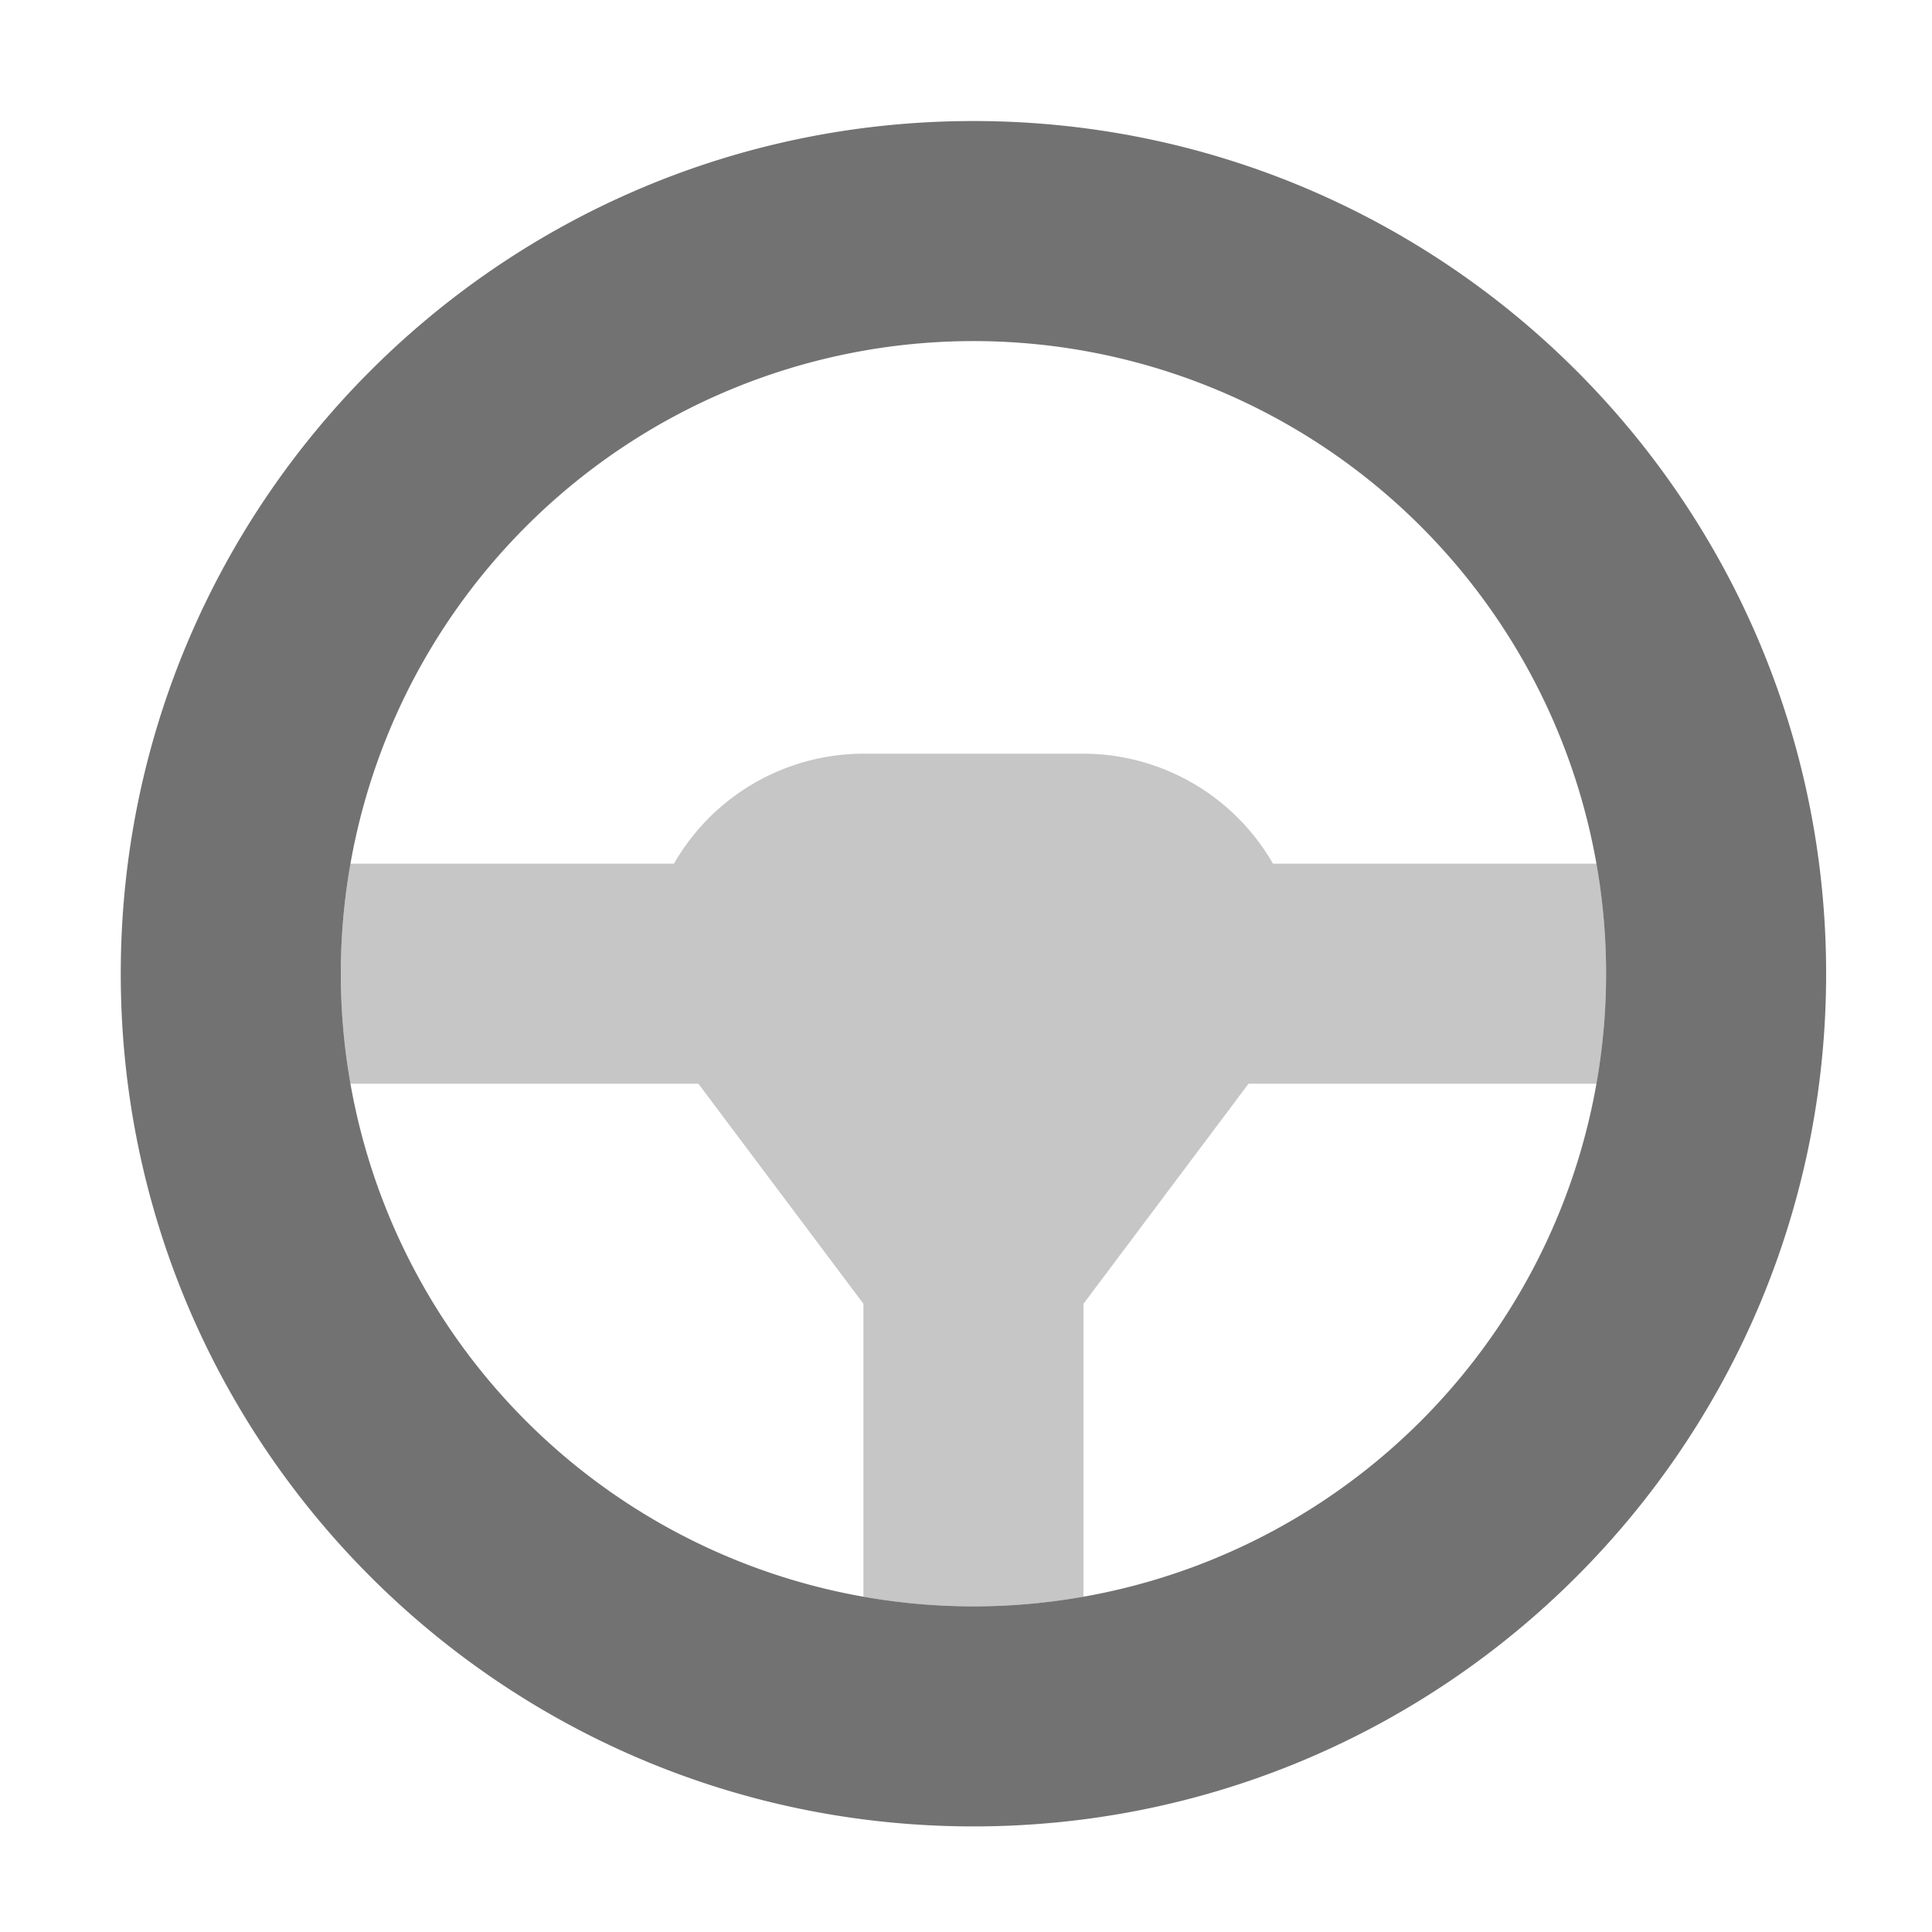 ﻿<?xml version='1.0' encoding='UTF-8'?>
<svg viewBox="-2 -1.549 31.997 32" xmlns="http://www.w3.org/2000/svg">
  <g transform="matrix(0.999, 0, 0, 0.999, 0, 0)">
    <g transform="matrix(0.057, 0, 0, 0.057, 0, 0)">
      <defs>
        <style>.fa-secondary{opacity:.4}</style>
      </defs>
      <path d="M432, 256A185.53 185.53 0 0 1 429.24, 288L328, 288L280, 352L280, 437.24A186.89 186.89 0 0 1 216, 437.24L216, 352L168, 288L66.76, 288A186.89 186.89 0 0 1 66.76, 224L160.89, 224A63.69 63.69 0 0 1 216, 192L280, 192A63.72 63.72 0 0 1 335.12, 224L429.23, 224A185.54 185.54 0 0 1 432, 256z" fill="#727272" opacity="0.4" fill-opacity="1" class="Black" />
      <path d="M248, 72A184 184 0 1 1 64, 256A184 184 0 0 1 248, 72M248, 8C111, 8 0, 119 0, 256C0, 393 111, 504 248, 504C385, 504 496, 393 496, 256C496, 119 385, 8 248, 8z" fill="#727272" fill-opacity="1" class="Black" />
    </g>
  </g>
</svg>
